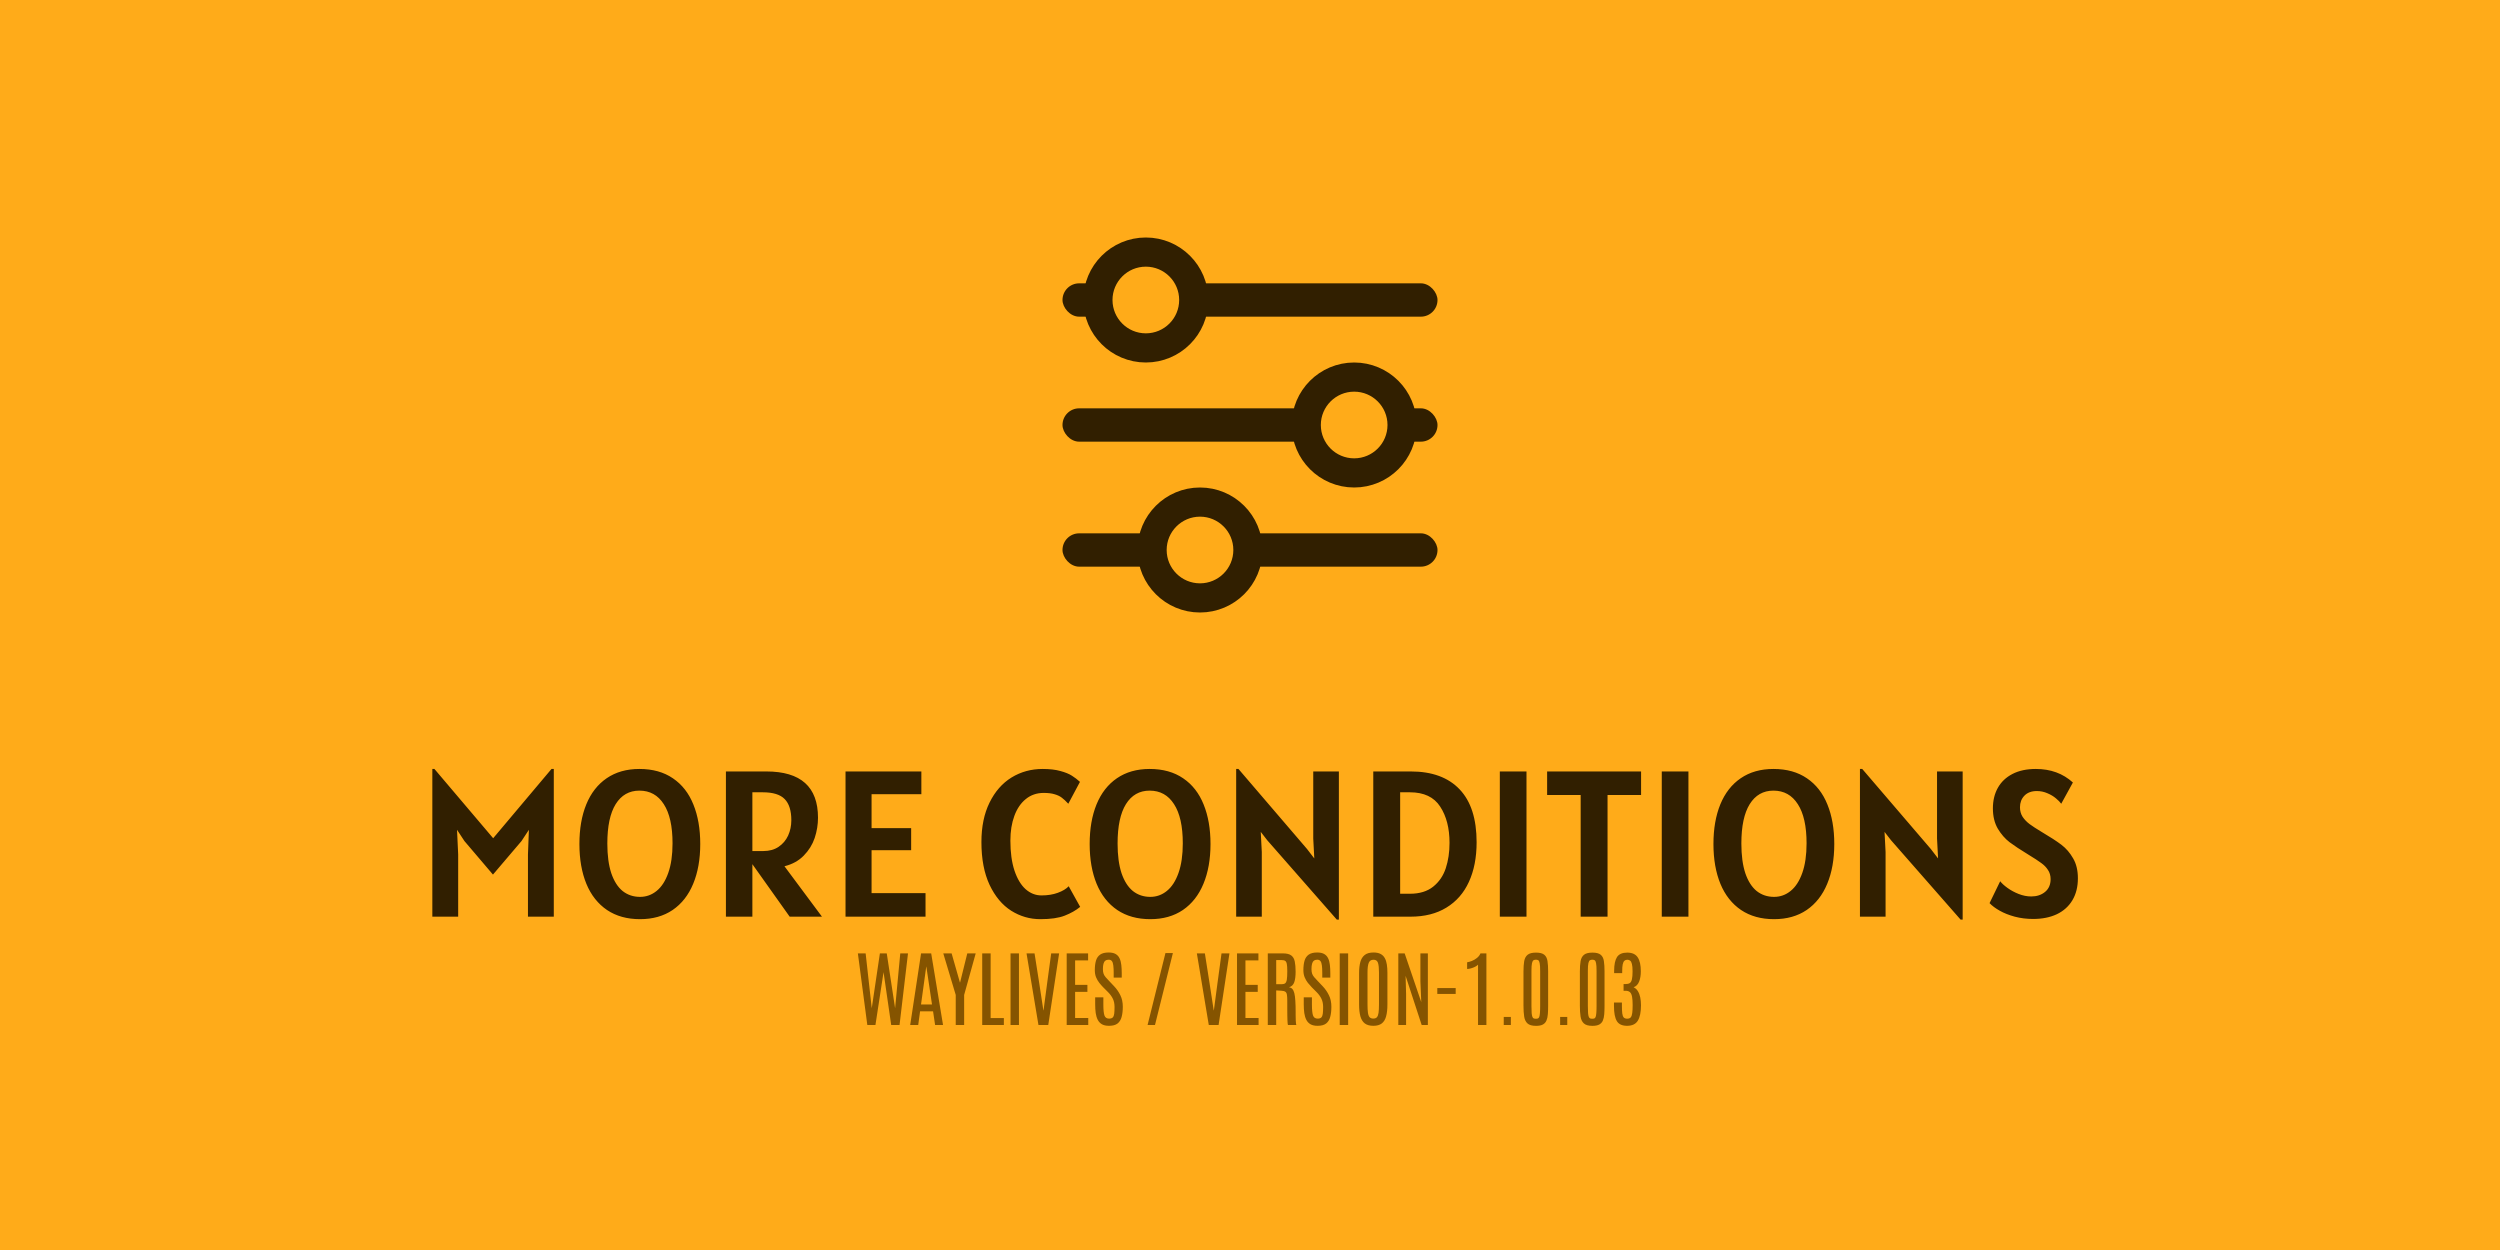 <svg width="600" height="300" viewBox="0 0 600 300" fill="none" xmlns="http://www.w3.org/2000/svg">
<rect width="600" height="300" fill="#FFAB19"/>
<path d="M132.911 184.55V220H126.711V205.05L126.936 199.15L125.161 201.85L118.311 209.9L111.461 201.85L109.686 199.15L109.961 205.05V220H103.761V184.55H104.261L118.361 201.175L132.361 184.55H132.911ZM153.609 220.6C150.509 220.6 147.868 219.867 145.684 218.4C143.501 216.917 141.851 214.825 140.734 212.125C139.618 209.408 139.059 206.217 139.059 202.55C139.059 198.917 139.609 195.75 140.709 193.05C141.826 190.333 143.459 188.242 145.609 186.775C147.776 185.292 150.393 184.55 153.459 184.55C156.643 184.55 159.326 185.3 161.509 186.8C163.693 188.283 165.326 190.375 166.409 193.075C167.509 195.775 168.059 198.933 168.059 202.55C168.059 206.217 167.493 209.408 166.359 212.125C165.243 214.825 163.601 216.917 161.434 218.4C159.268 219.867 156.659 220.6 153.609 220.6ZM153.609 215.25C155.093 215.25 156.418 214.775 157.584 213.825C158.768 212.875 159.701 211.433 160.384 209.5C161.068 207.567 161.409 205.2 161.409 202.4C161.409 198.283 160.709 195.15 159.309 193C157.926 190.833 155.976 189.75 153.459 189.75C151.009 189.75 149.109 190.833 147.759 193C146.426 195.15 145.759 198.3 145.759 202.45C145.759 205.283 146.076 207.658 146.709 209.575C147.359 211.475 148.268 212.9 149.434 213.85C150.618 214.783 152.009 215.25 153.609 215.25ZM189.52 220L180.57 207.4V220H174.22V185.15H183.92C192.186 185.15 196.32 188.85 196.32 196.25C196.32 197.9 196.053 199.525 195.52 201.125C194.986 202.708 194.111 204.117 192.895 205.35C191.695 206.583 190.153 207.433 188.27 207.9L197.27 220H189.52ZM183.22 204.25C184.636 204.25 185.845 203.917 186.845 203.25C187.861 202.567 188.628 201.667 189.145 200.55C189.661 199.417 189.92 198.183 189.92 196.85C189.92 194.55 189.386 192.858 188.32 191.775C187.27 190.692 185.52 190.15 183.07 190.15H180.57V204.25H183.22ZM222.127 214.35V220H202.927V185.15H221.127V190.6H209.177V198.75H218.677V204.05H209.177V214.35H222.127ZM249.691 220.6C247.175 220.6 244.841 219.925 242.691 218.575C240.541 217.208 238.808 215.133 237.491 212.35C236.191 209.567 235.541 206.15 235.541 202.1C235.541 198.417 236.191 195.258 237.491 192.625C238.791 189.975 240.55 187.967 242.766 186.6C245 185.233 247.491 184.55 250.241 184.55C251.925 184.55 253.35 184.717 254.516 185.05C255.683 185.367 256.6 185.742 257.266 186.175C257.933 186.592 258.575 187.083 259.191 187.65L256.391 192.9C255.808 192.267 255.291 191.783 254.841 191.45C254.391 191.1 253.816 190.825 253.116 190.625C252.433 190.408 251.558 190.3 250.491 190.3C248.825 190.3 247.391 190.792 246.191 191.775C244.991 192.742 244.075 194.092 243.441 195.825C242.808 197.542 242.491 199.517 242.491 201.75C242.491 204.55 242.816 206.942 243.466 208.925C244.133 210.908 245.025 212.4 246.141 213.4C247.275 214.4 248.541 214.9 249.941 214.9C251.425 214.9 252.733 214.692 253.866 214.275C255.016 213.858 255.891 213.333 256.491 212.7L259.241 217.65C258.225 218.483 256.991 219.183 255.541 219.75C254.108 220.317 252.158 220.6 249.691 220.6ZM276.07 220.6C272.97 220.6 270.329 219.867 268.145 218.4C265.962 216.917 264.312 214.825 263.195 212.125C262.079 209.408 261.52 206.217 261.52 202.55C261.52 198.917 262.07 195.75 263.17 193.05C264.287 190.333 265.92 188.242 268.07 186.775C270.237 185.292 272.854 184.55 275.92 184.55C279.104 184.55 281.787 185.3 283.97 186.8C286.154 188.283 287.787 190.375 288.87 193.075C289.97 195.775 290.52 198.933 290.52 202.55C290.52 206.217 289.954 209.408 288.82 212.125C287.704 214.825 286.062 216.917 283.895 218.4C281.729 219.867 279.12 220.6 276.07 220.6ZM276.07 215.25C277.554 215.25 278.879 214.775 280.045 213.825C281.229 212.875 282.162 211.433 282.845 209.5C283.529 207.567 283.87 205.2 283.87 202.4C283.87 198.283 283.17 195.15 281.77 193C280.387 190.833 278.437 189.75 275.92 189.75C273.47 189.75 271.57 190.833 270.22 193C268.887 195.15 268.22 198.3 268.22 202.45C268.22 205.283 268.537 207.658 269.17 209.575C269.82 211.475 270.729 212.9 271.895 213.85C273.079 214.783 274.47 215.25 276.07 215.25ZM321.33 185.15V220.7H320.83L304.13 201.65L302.58 199.65L302.83 204.5V220H296.68V184.55H297.23L313.68 203.75L315.43 206.025L315.18 201.25V185.15H321.33ZM338.587 185.15C343.687 185.15 347.595 186.583 350.312 189.45C353.029 192.3 354.387 196.533 354.387 202.15C354.387 205.8 353.77 208.967 352.537 211.65C351.32 214.317 349.52 216.375 347.137 217.825C344.77 219.275 341.904 220 338.537 220H329.587V185.15H338.587ZM338.387 214.5C340.687 214.5 342.545 213.933 343.962 212.8C345.379 211.667 346.387 210.192 346.987 208.375C347.587 206.542 347.887 204.517 347.887 202.3C347.887 198.767 347.137 195.858 345.637 193.575C344.154 191.292 341.737 190.15 338.387 190.15H336.037V214.5H338.387ZM359.958 185.15H366.358V220H359.958V185.15ZM393.86 190.8H385.81V220H379.36V190.8H371.31V185.15H393.86V190.8ZM398.825 185.15H405.225V220H398.825V185.15ZM425.777 220.6C422.677 220.6 420.036 219.867 417.852 218.4C415.669 216.917 414.019 214.825 412.902 212.125C411.786 209.408 411.227 206.217 411.227 202.55C411.227 198.917 411.777 195.75 412.877 193.05C413.994 190.333 415.627 188.242 417.777 186.775C419.944 185.292 422.561 184.55 425.627 184.55C428.811 184.55 431.494 185.3 433.677 186.8C435.861 188.283 437.494 190.375 438.577 193.075C439.677 195.775 440.227 198.933 440.227 202.55C440.227 206.217 439.661 209.408 438.527 212.125C437.411 214.825 435.769 216.917 433.602 218.4C431.436 219.867 428.827 220.6 425.777 220.6ZM425.777 215.25C427.261 215.25 428.586 214.775 429.752 213.825C430.936 212.875 431.869 211.433 432.552 209.5C433.236 207.567 433.577 205.2 433.577 202.4C433.577 198.283 432.877 195.15 431.477 193C430.094 190.833 428.144 189.75 425.627 189.75C423.177 189.75 421.277 190.833 419.927 193C418.594 195.15 417.927 198.3 417.927 202.45C417.927 205.283 418.244 207.658 418.877 209.575C419.527 211.475 420.436 212.9 421.602 213.85C422.786 214.783 424.177 215.25 425.777 215.25ZM471.038 185.15V220.7H470.538L453.838 201.65L452.288 199.65L452.538 204.5V220H446.388V184.55H446.938L463.388 203.75L465.138 206.025L464.888 201.25V185.15H471.038ZM487.944 220.55C486.394 220.55 484.927 220.367 483.544 220C482.177 219.633 480.977 219.158 479.944 218.575C478.911 217.992 478.094 217.383 477.494 216.75L480.044 211.5C480.427 212 481.011 212.533 481.794 213.1C482.577 213.667 483.469 214.15 484.469 214.55C485.486 214.95 486.494 215.15 487.494 215.15C488.811 215.15 489.911 214.792 490.794 214.075C491.694 213.342 492.144 212.317 492.144 211C492.144 210.15 491.936 209.417 491.519 208.8C491.119 208.167 490.577 207.608 489.894 207.125C489.227 206.625 488.194 205.95 486.794 205.1C484.877 203.933 483.377 202.942 482.294 202.125C481.211 201.292 480.269 200.208 479.469 198.875C478.686 197.525 478.294 195.9 478.294 194C478.294 192.15 478.686 190.517 479.469 189.1C480.269 187.667 481.444 186.55 482.994 185.75C484.544 184.95 486.411 184.55 488.594 184.55C492.144 184.55 495.111 185.633 497.494 187.8L494.694 192.9C494.411 192.5 493.986 192.067 493.419 191.6C492.852 191.117 492.169 190.708 491.369 190.375C490.569 190.025 489.727 189.85 488.844 189.85C487.561 189.85 486.561 190.225 485.844 190.975C485.144 191.708 484.794 192.633 484.794 193.75C484.794 194.6 485.002 195.358 485.419 196.025C485.852 196.675 486.411 197.258 487.094 197.775C487.794 198.292 488.727 198.9 489.894 199.6C492.011 200.85 493.627 201.9 494.744 202.75C495.861 203.6 496.794 204.683 497.544 206C498.311 207.3 498.694 208.9 498.694 210.8C498.694 212.817 498.261 214.558 497.394 216.025C496.527 217.492 495.286 218.617 493.669 219.4C492.052 220.167 490.144 220.55 487.944 220.55Z" fill="#311F00"/>
<path d="M208.154 246L205.889 228.812H207.754L209.219 241.986L211.172 228.812H212.822L214.824 241.986L216.064 228.812H217.92L215.889 246H213.887L212.051 233.314L210.107 246H208.154ZM218.447 246L221.055 228.812H223.486L226.328 246H224.424L223.936 242.719H220.82L220.371 246H218.447ZM221.045 241.078H223.682L222.324 231.996H222.295L221.045 241.078ZM229.375 246V238.783L226.387 228.812H228.389L230.381 235.795H230.42L232.148 228.812H234.17L231.396 238.783V246H229.375ZM235.732 246V228.812H237.754V244.33H240.928V246H235.732ZM242.529 246V228.812H244.551V246H242.529ZM249.229 246L246.367 228.812H248.291L249.434 236.088L250.41 242.484H250.449L251.299 236.088L252.285 228.812H254.189L251.582 246H249.229ZM256.006 246V228.812H261.143V230.492H258.027V236.371H260.977V238.051H258.027V244.32H261.182V246H256.006ZM266.162 246.195C265.465 246.195 264.899 246.072 264.463 245.824C264.027 245.57 263.691 245.212 263.457 244.75C263.223 244.288 263.06 243.744 262.969 243.119C262.884 242.488 262.842 241.791 262.842 241.029V239.359H264.805V241.107C264.805 242.312 264.889 243.174 265.059 243.695C265.234 244.21 265.609 244.467 266.182 244.467C266.579 244.467 266.868 244.376 267.051 244.193C267.24 244.005 267.36 243.705 267.412 243.295C267.464 242.885 267.49 242.344 267.49 241.674C267.49 240.906 267.354 240.245 267.08 239.691C266.813 239.138 266.426 238.607 265.918 238.1L264.795 236.977C264.469 236.645 264.15 236.283 263.838 235.893C263.525 235.495 263.265 235.046 263.057 234.545C262.855 234.044 262.754 233.471 262.754 232.826C262.754 231.96 262.845 231.212 263.027 230.58C263.21 229.949 263.542 229.46 264.023 229.115C264.505 228.77 265.189 228.598 266.074 228.598C266.771 228.598 267.327 228.718 267.744 228.959C268.167 229.2 268.483 229.545 268.691 229.994C268.906 230.437 269.046 230.964 269.111 231.576C269.183 232.188 269.219 232.865 269.219 233.607V234.623H267.285V233.471C267.285 232.774 267.256 232.195 267.197 231.732C267.145 231.264 267.035 230.912 266.865 230.678C266.696 230.443 266.432 230.326 266.074 230.326C265.749 230.326 265.482 230.408 265.273 230.57C265.072 230.727 264.925 230.971 264.834 231.303C264.743 231.635 264.697 232.061 264.697 232.582C264.697 233.038 264.753 233.415 264.863 233.715C264.974 234.008 265.14 234.281 265.361 234.535C265.589 234.789 265.866 235.089 266.191 235.434L267.363 236.674C267.982 237.318 268.486 238.041 268.877 238.842C269.274 239.636 269.473 240.561 269.473 241.615C269.473 242.566 269.378 243.383 269.189 244.066C269.007 244.75 268.678 245.277 268.203 245.648C267.728 246.013 267.048 246.195 266.162 246.195ZM275.42 246L279.707 228.734H281.494L277.197 246H275.42ZM290.107 246L287.246 228.812H289.17L290.312 236.088L291.289 242.484H291.328L292.178 236.088L293.164 228.812H295.068L292.461 246H290.107ZM296.885 246V228.812H302.021V230.492H298.906V236.371H301.855V238.051H298.906V244.32H302.061V246H296.885ZM304.268 246V228.812H307.871C308.783 228.812 309.456 228.975 309.893 229.301C310.329 229.62 310.612 230.105 310.742 230.756C310.879 231.4 310.947 232.214 310.947 233.197C310.947 234.258 310.84 235.102 310.625 235.727C310.41 236.352 309.993 236.755 309.375 236.938C309.688 236.99 309.945 237.123 310.146 237.338C310.355 237.553 310.518 237.888 310.635 238.344C310.752 238.799 310.833 239.411 310.879 240.18C310.931 240.941 310.957 241.902 310.957 243.061C310.957 243.171 310.957 243.331 310.957 243.539C310.957 243.747 310.96 243.975 310.967 244.223C310.973 244.47 310.98 244.714 310.986 244.955C310.999 245.196 311.016 245.411 311.035 245.6C311.055 245.782 311.081 245.915 311.113 246H309.102C309.076 245.941 309.053 245.811 309.033 245.609C309.014 245.408 308.997 245.141 308.984 244.809C308.971 244.477 308.962 244.083 308.955 243.627C308.949 243.165 308.945 242.65 308.945 242.084C308.945 241.511 308.945 240.886 308.945 240.209C308.945 239.558 308.916 239.063 308.857 238.725C308.805 238.38 308.675 238.142 308.467 238.012C308.265 237.875 307.939 237.794 307.49 237.768L306.289 237.699V246H304.268ZM306.289 236.215H307.578C307.949 236.215 308.232 236.143 308.428 236C308.63 235.85 308.766 235.557 308.838 235.121C308.91 234.678 308.945 234.018 308.945 233.139V233.021C308.945 232.292 308.91 231.742 308.838 231.371C308.773 230.993 308.643 230.74 308.447 230.609C308.252 230.479 307.956 230.414 307.559 230.414H306.289V236.215ZM316.221 246.195C315.524 246.195 314.958 246.072 314.521 245.824C314.085 245.57 313.75 245.212 313.516 244.75C313.281 244.288 313.118 243.744 313.027 243.119C312.943 242.488 312.9 241.791 312.9 241.029V239.359H314.863V241.107C314.863 242.312 314.948 243.174 315.117 243.695C315.293 244.21 315.667 244.467 316.24 244.467C316.637 244.467 316.927 244.376 317.109 244.193C317.298 244.005 317.419 243.705 317.471 243.295C317.523 242.885 317.549 242.344 317.549 241.674C317.549 240.906 317.412 240.245 317.139 239.691C316.872 239.138 316.484 238.607 315.977 238.1L314.854 236.977C314.528 236.645 314.209 236.283 313.896 235.893C313.584 235.495 313.324 235.046 313.115 234.545C312.913 234.044 312.812 233.471 312.812 232.826C312.812 231.96 312.904 231.212 313.086 230.58C313.268 229.949 313.6 229.46 314.082 229.115C314.564 228.77 315.247 228.598 316.133 228.598C316.829 228.598 317.386 228.718 317.803 228.959C318.226 229.2 318.542 229.545 318.75 229.994C318.965 230.437 319.105 230.964 319.17 231.576C319.242 232.188 319.277 232.865 319.277 233.607V234.623H317.344V233.471C317.344 232.774 317.314 232.195 317.256 231.732C317.204 231.264 317.093 230.912 316.924 230.678C316.755 230.443 316.491 230.326 316.133 230.326C315.807 230.326 315.54 230.408 315.332 230.57C315.13 230.727 314.984 230.971 314.893 231.303C314.801 231.635 314.756 232.061 314.756 232.582C314.756 233.038 314.811 233.415 314.922 233.715C315.033 234.008 315.199 234.281 315.42 234.535C315.648 234.789 315.924 235.089 316.25 235.434L317.422 236.674C318.04 237.318 318.545 238.041 318.936 238.842C319.333 239.636 319.531 240.561 319.531 241.615C319.531 242.566 319.437 243.383 319.248 244.066C319.066 244.75 318.737 245.277 318.262 245.648C317.786 246.013 317.106 246.195 316.221 246.195ZM321.533 246V228.812H323.555V246H321.533ZM329.6 246.195C328.74 246.195 328.06 246.007 327.559 245.629C327.064 245.251 326.709 244.682 326.494 243.92C326.286 243.158 326.182 242.204 326.182 241.059V233.48C326.182 232.491 326.279 231.632 326.475 230.902C326.67 230.173 327.018 229.607 327.52 229.203C328.021 228.799 328.73 228.598 329.648 228.598C330.339 228.598 330.902 228.715 331.338 228.949C331.774 229.177 332.109 229.506 332.344 229.936C332.585 230.359 332.751 230.87 332.842 231.469C332.933 232.068 332.979 232.738 332.979 233.48V241.059C332.979 242.204 332.874 243.158 332.666 243.92C332.464 244.682 332.116 245.251 331.621 245.629C331.133 246.007 330.459 246.195 329.6 246.195ZM329.6 244.457C329.971 244.457 330.254 244.353 330.449 244.145C330.645 243.93 330.778 243.575 330.85 243.08C330.921 242.585 330.957 241.918 330.957 241.078V233.363C330.957 232.335 330.876 231.573 330.713 231.078C330.55 230.583 330.195 230.336 329.648 230.336C329.082 230.336 328.698 230.583 328.496 231.078C328.301 231.566 328.203 232.325 328.203 233.354V241.078C328.203 241.924 328.239 242.595 328.311 243.09C328.382 243.578 328.519 243.93 328.721 244.145C328.923 244.353 329.215 244.457 329.6 244.457ZM335.596 246V228.812H337.119L341.104 240.512L340.898 235.541V228.812H342.686V246H341.201L337.344 234.203L337.461 238.539V246H335.596ZM344.951 238.549V237.133H349.365V238.549H344.951ZM354.727 246V231.518C354.57 231.7 354.329 231.872 354.004 232.035C353.685 232.191 353.35 232.318 352.998 232.416C352.646 232.507 352.35 232.553 352.109 232.553V230.951C352.454 230.899 352.842 230.788 353.271 230.619C353.701 230.443 354.102 230.206 354.473 229.906C354.85 229.607 355.13 229.242 355.312 228.812H356.738V246H354.727ZM360.898 246V244.066H362.607V246H360.898ZM368.643 246.205C367.705 246.205 367.025 246.013 366.602 245.629C366.178 245.245 365.911 244.691 365.801 243.969C365.69 243.246 365.635 242.377 365.635 241.361V233.148C365.635 232.159 365.693 231.329 365.811 230.658C365.934 229.988 366.208 229.483 366.631 229.145C367.054 228.799 367.725 228.627 368.643 228.627C369.561 228.627 370.225 228.799 370.635 229.145C371.045 229.483 371.299 229.988 371.396 230.658C371.501 231.329 371.553 232.159 371.553 233.148V241.361C371.553 242.123 371.53 242.803 371.484 243.402C371.439 244.001 371.328 244.509 371.152 244.926C370.977 245.342 370.69 245.661 370.293 245.883C369.896 246.098 369.346 246.205 368.643 246.205ZM368.623 244.496C368.812 244.496 368.971 244.473 369.102 244.428C369.232 244.376 369.336 244.255 369.414 244.066C369.492 243.871 369.548 243.565 369.58 243.148C369.619 242.725 369.639 242.146 369.639 241.41V233.041C369.639 232.169 369.6 231.544 369.521 231.166C369.45 230.788 369.339 230.554 369.189 230.463C369.04 230.372 368.851 230.326 368.623 230.326C368.402 230.326 368.21 230.372 368.047 230.463C367.891 230.548 367.767 230.779 367.676 231.156C367.591 231.534 367.549 232.159 367.549 233.031V241.41C367.549 242.152 367.565 242.732 367.598 243.148C367.637 243.565 367.699 243.871 367.783 244.066C367.868 244.255 367.979 244.376 368.115 244.428C368.252 244.473 368.421 244.496 368.623 244.496ZM374.434 246V244.066H376.143V246H374.434ZM382.178 246.205C381.24 246.205 380.56 246.013 380.137 245.629C379.714 245.245 379.447 244.691 379.336 243.969C379.225 243.246 379.17 242.377 379.17 241.361V233.148C379.17 232.159 379.229 231.329 379.346 230.658C379.469 229.988 379.743 229.483 380.166 229.145C380.589 228.799 381.26 228.627 382.178 228.627C383.096 228.627 383.76 228.799 384.17 229.145C384.58 229.483 384.834 229.988 384.932 230.658C385.036 231.329 385.088 232.159 385.088 233.148V241.361C385.088 242.123 385.065 242.803 385.02 243.402C384.974 244.001 384.863 244.509 384.688 244.926C384.512 245.342 384.225 245.661 383.828 245.883C383.431 246.098 382.881 246.205 382.178 246.205ZM382.158 244.496C382.347 244.496 382.507 244.473 382.637 244.428C382.767 244.376 382.871 244.255 382.949 244.066C383.027 243.871 383.083 243.565 383.115 243.148C383.154 242.725 383.174 242.146 383.174 241.41V233.041C383.174 232.169 383.135 231.544 383.057 231.166C382.985 230.788 382.874 230.554 382.725 230.463C382.575 230.372 382.386 230.326 382.158 230.326C381.937 230.326 381.745 230.372 381.582 230.463C381.426 230.548 381.302 230.779 381.211 231.156C381.126 231.534 381.084 232.159 381.084 233.031V241.41C381.084 242.152 381.1 242.732 381.133 243.148C381.172 243.565 381.234 243.871 381.318 244.066C381.403 244.255 381.514 244.376 381.65 244.428C381.787 244.473 381.956 244.496 382.158 244.496ZM390.488 246.195C389.31 246.195 388.493 245.814 388.037 245.053C387.581 244.291 387.354 243.096 387.354 241.469V240.609H389.258V241.4C389.258 242.169 389.287 242.781 389.346 243.236C389.404 243.686 389.525 244.008 389.707 244.203C389.889 244.392 390.166 244.486 390.537 244.486C390.915 244.486 391.195 244.379 391.377 244.164C391.559 243.943 391.68 243.594 391.738 243.119C391.803 242.637 391.836 242.012 391.836 241.244C391.836 240.378 391.787 239.695 391.689 239.193C391.592 238.686 391.419 238.324 391.172 238.109C390.931 237.895 390.586 237.787 390.137 237.787H389.658V236.176H390.117C390.553 236.176 390.895 236.098 391.143 235.941C391.39 235.779 391.562 235.476 391.66 235.033C391.764 234.59 391.816 233.952 391.816 233.119C391.816 232.338 391.764 231.749 391.66 231.352C391.562 230.954 391.419 230.688 391.23 230.551C391.042 230.408 390.814 230.336 390.547 230.336C390.273 230.336 390.046 230.417 389.863 230.58C389.681 230.743 389.544 231.029 389.453 231.439C389.368 231.843 389.326 232.413 389.326 233.148V233.559H387.393V233.021C387.393 231.524 387.62 230.417 388.076 229.701C388.538 228.985 389.359 228.627 390.537 228.627C391.715 228.627 392.552 229.005 393.047 229.76C393.548 230.508 393.799 231.628 393.799 233.119C393.799 234.07 393.662 234.89 393.389 235.58C393.122 236.264 392.679 236.719 392.061 236.947C392.49 237.143 392.835 237.455 393.096 237.885C393.356 238.308 393.545 238.809 393.662 239.389C393.779 239.968 393.838 240.593 393.838 241.264C393.838 242.911 393.584 244.145 393.076 244.965C392.575 245.785 391.712 246.195 390.488 246.195Z" fill="#855400"/>
<rect x="255" y="68" width="90" height="8" rx="4" fill="#311F00"/>
<rect x="255" y="98" width="90" height="8" rx="4" fill="#311F00"/>
<rect x="255" y="128" width="90" height="8" rx="4" fill="#311F00"/>
<circle cx="275" cy="72" r="11.5" fill="#FFAB19" stroke="#311F00" stroke-width="7"/>
<circle cx="325" cy="102" r="11.5" fill="#FFAB19" stroke="#311F00" stroke-width="7"/>
<circle cx="288" cy="132" r="11.5" fill="#FFAB19" stroke="#311F00" stroke-width="7"/>
</svg>
